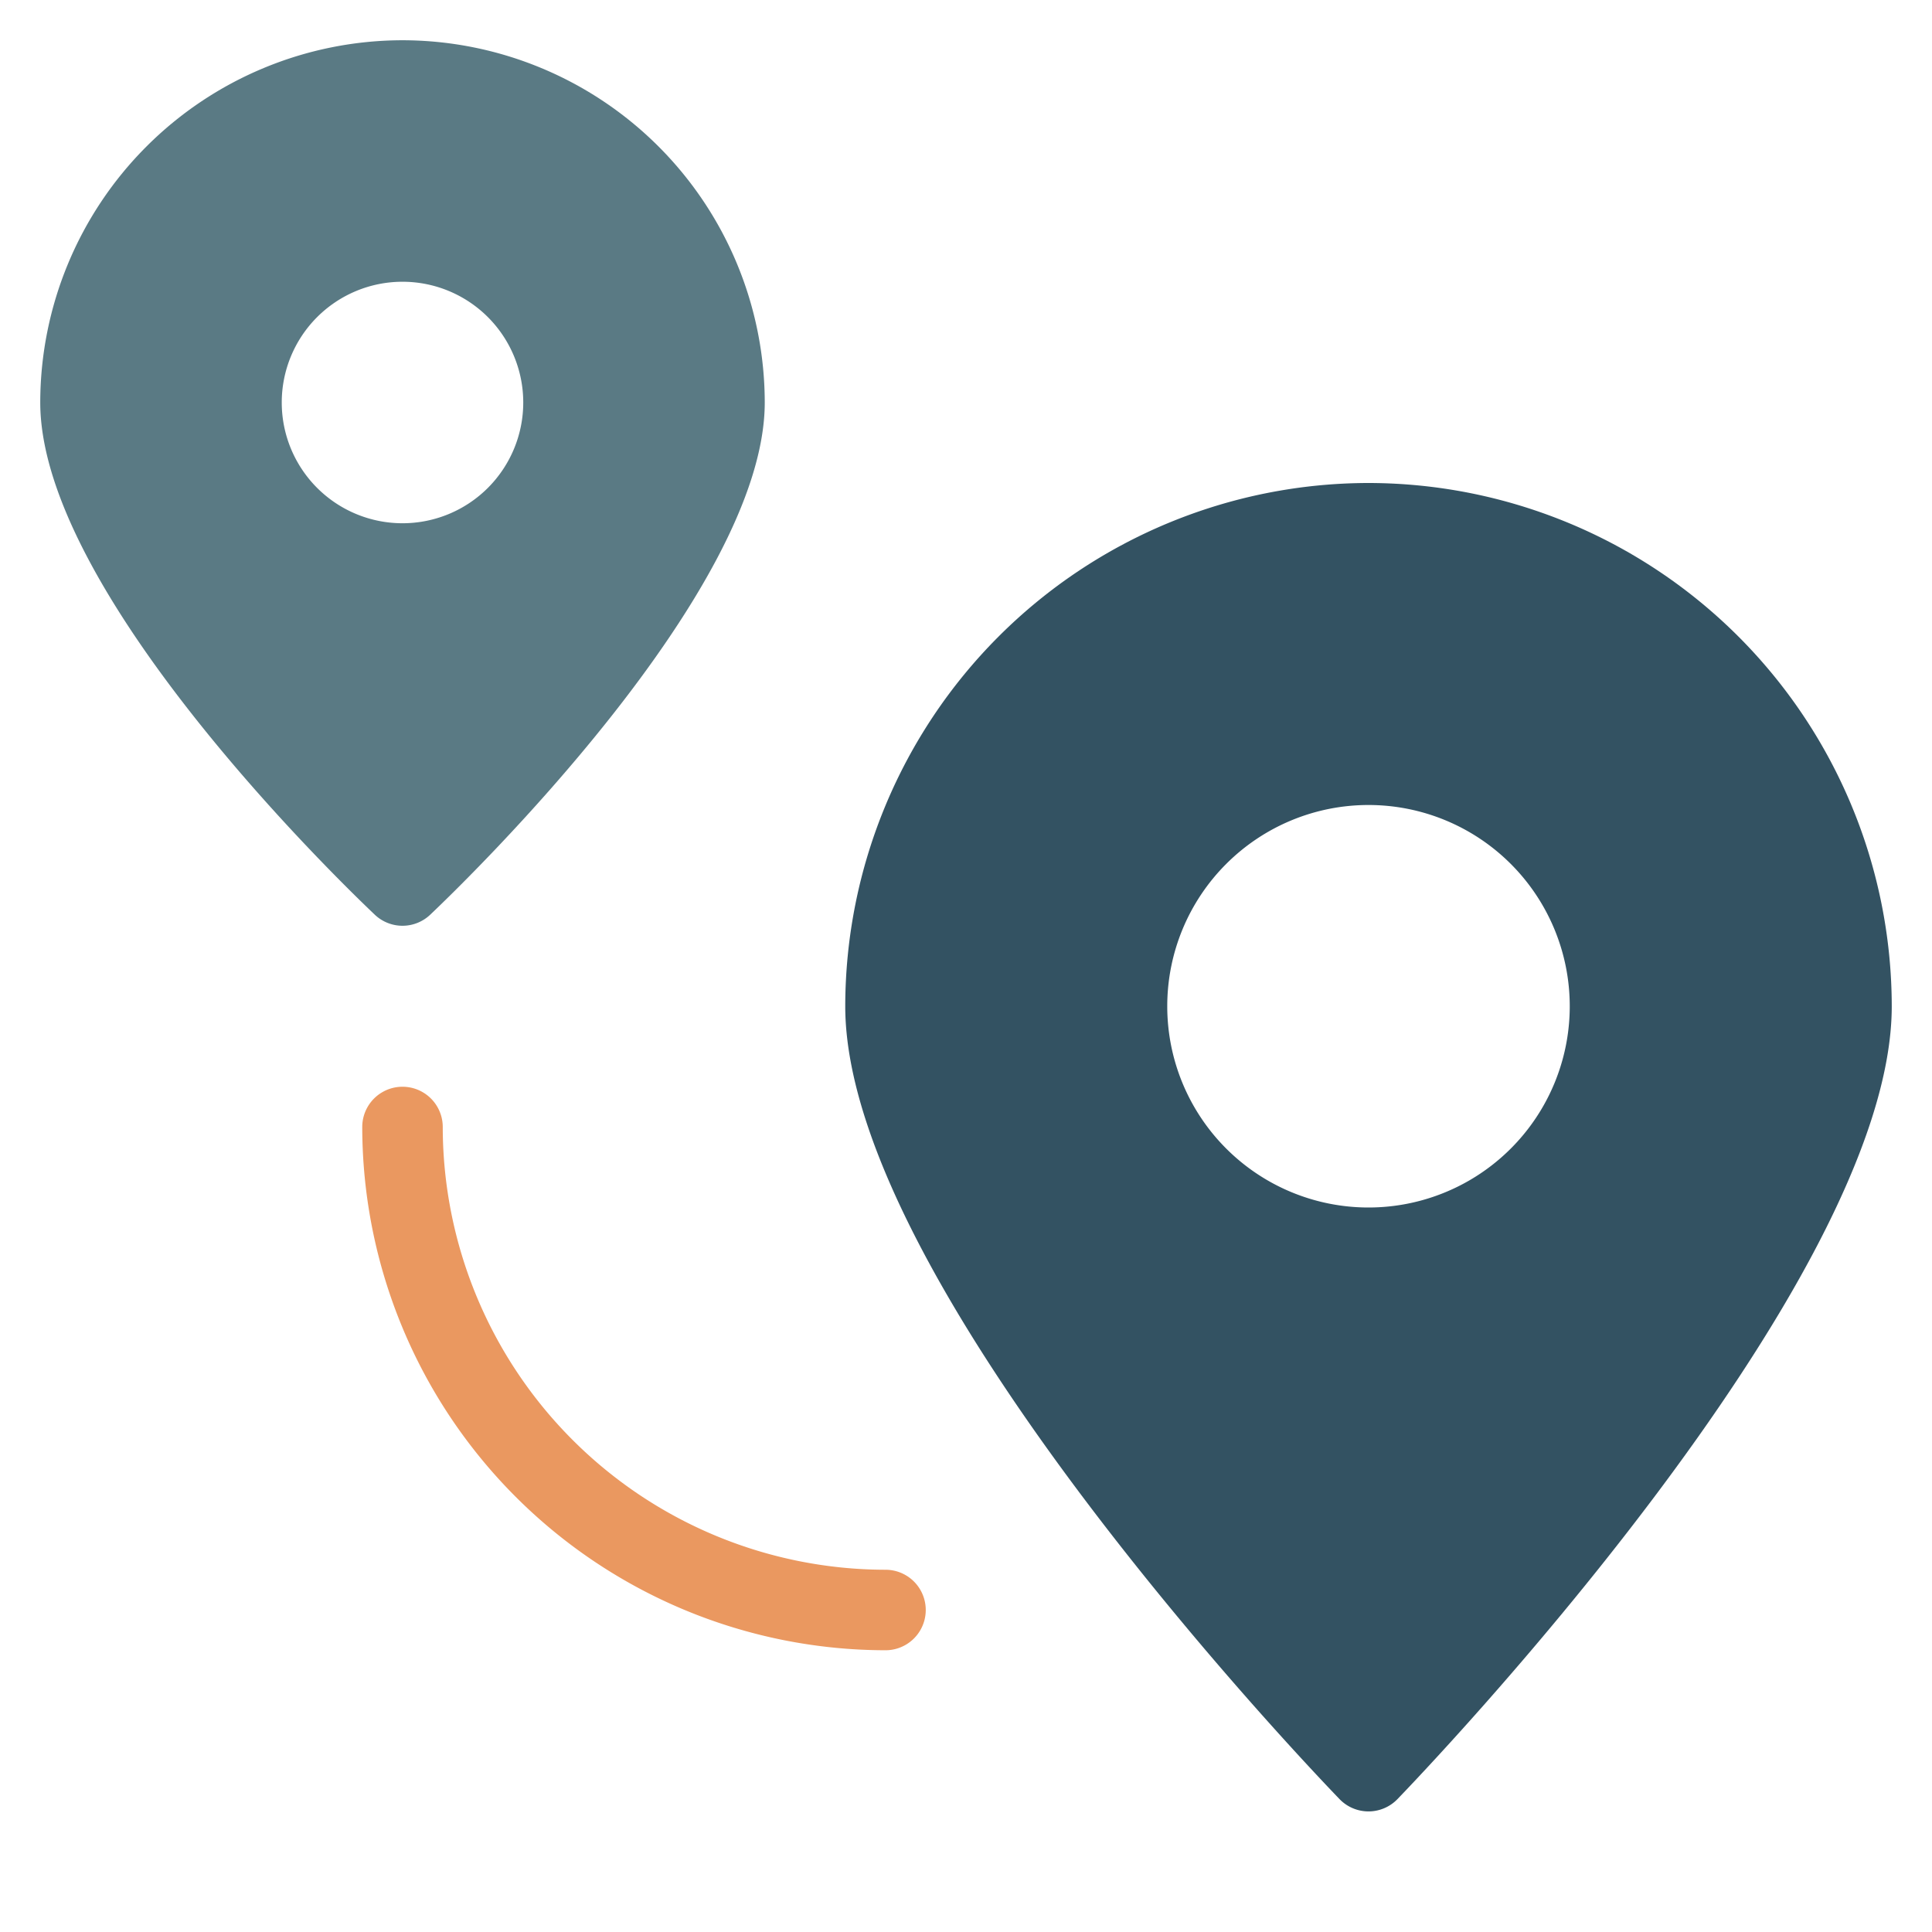 <svg xmlns="http://www.w3.org/2000/svg" height="48" width="48" viewBox="0 0 48 48"><path d="M22,41A13.015,13.015,0,0,1,9,28a1,1,0,0,1,2,0A11.013,11.013,0,0,0,22,39a1,1,0,0,1,0,2Z" fill="#ea9860"></path> <path d="M10,1a9.011,9.011,0,0,0-9,9c0,4.712,7.461,11.919,8.312,12.726a1,1,0,0,0,1.376,0C11.539,21.919,19,14.712,19,10A9.011,9.011,0,0,0,10,1Zm0,12a3,3,0,1,1,3-3A3,3,0,0,1,10,13Z" fill="#5a7a84"></path> <path d="M34,12A13.015,13.015,0,0,0,21,25c0,6.953,11.781,19.179,12.282,19.7a1,1,0,0,0,1.436,0C35.219,44.179,47,31.953,47,25A13.015,13.015,0,0,0,34,12Zm0,18a5,5,0,1,1,5-5A5,5,0,0,1,34,30Z" fill="#335262"></path></svg>